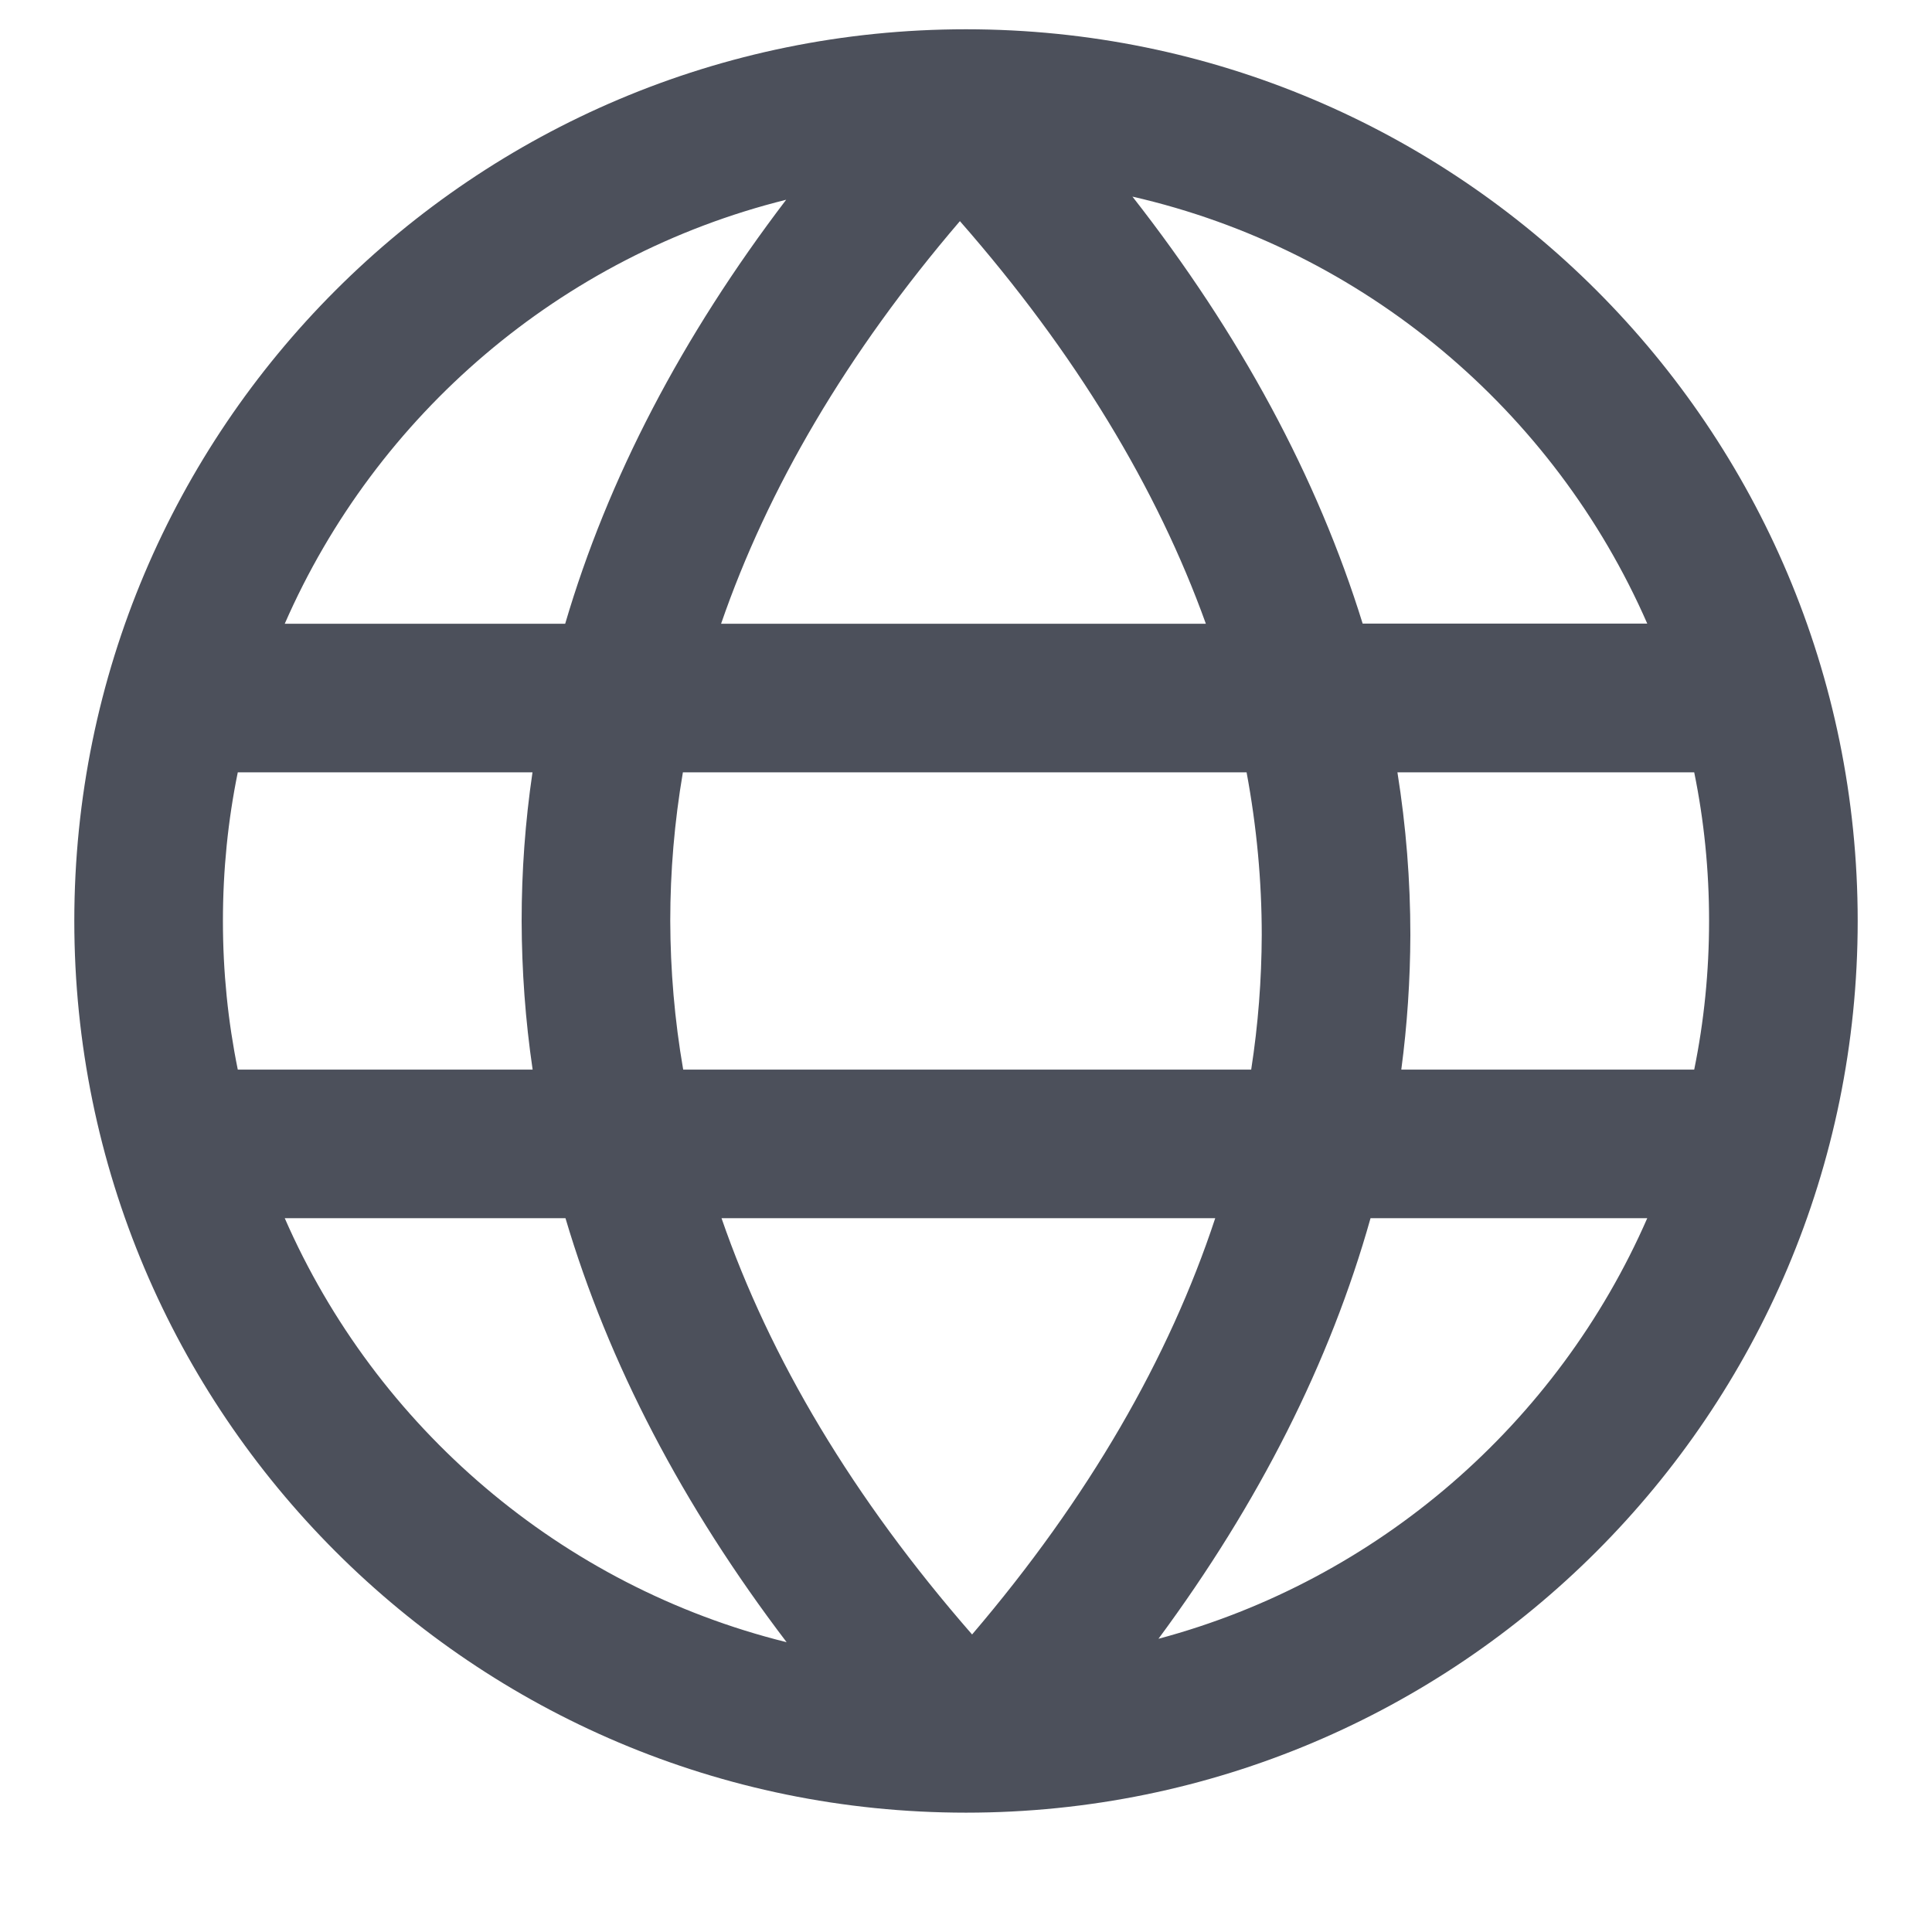 <svg width="13" height="13" viewBox="0 0 13 13" fill="none" xmlns="http://www.w3.org/2000/svg">
<path fill-rule="evenodd" clip-rule="evenodd" d="M12.5 6.197C12.5 9.51 9.814 12.197 6.5 12.197C3.186 12.197 0.5 9.51 0.5 6.197C0.5 2.883 3.186 0.197 6.5 0.197C9.814 0.197 12.5 2.883 12.5 6.197ZM5.293 11.05C4.593 10.13 4.094 9.173 3.805 8.197H1.916C2.531 9.604 3.775 10.674 5.293 11.05ZM1.6 7.197H3.584C3.535 6.865 3.511 6.531 3.51 6.197C3.51 5.862 3.534 5.529 3.583 5.197H1.6C1.534 5.52 1.5 5.854 1.5 6.197C1.5 6.539 1.534 6.873 1.6 7.197ZM1.916 4.197H3.803C4.09 3.22 4.589 2.264 5.29 1.344C3.774 1.721 2.531 2.79 1.916 4.197ZM4.852 4.197H8.114C7.786 3.286 7.238 2.377 6.459 1.488C5.697 2.378 5.166 3.287 4.852 4.197ZM9.429 7.197H11.4C11.466 6.873 11.5 6.539 11.5 6.196C11.5 5.854 11.466 5.52 11.4 5.197H9.403C9.461 5.56 9.49 5.925 9.49 6.291C9.489 6.594 9.469 6.896 9.429 7.197ZM7.795 11.027C9.273 10.632 10.481 9.577 11.084 8.197H9.222C8.95 9.165 8.471 10.113 7.795 11.027ZM8.177 8.197H4.855C5.18 9.138 5.738 10.078 6.541 10.998C7.326 10.078 7.867 9.137 8.177 8.197ZM9.169 4.196H11.084C10.457 2.762 9.177 1.679 7.62 1.323C8.345 2.249 8.864 3.212 9.169 4.196ZM4.595 5.197C4.538 5.531 4.51 5.864 4.51 6.196C4.511 6.528 4.539 6.862 4.597 7.197H8.419C8.466 6.894 8.489 6.592 8.49 6.291C8.49 5.927 8.456 5.562 8.388 5.197H4.595Z" fill="#4C505B"/>
</svg>

